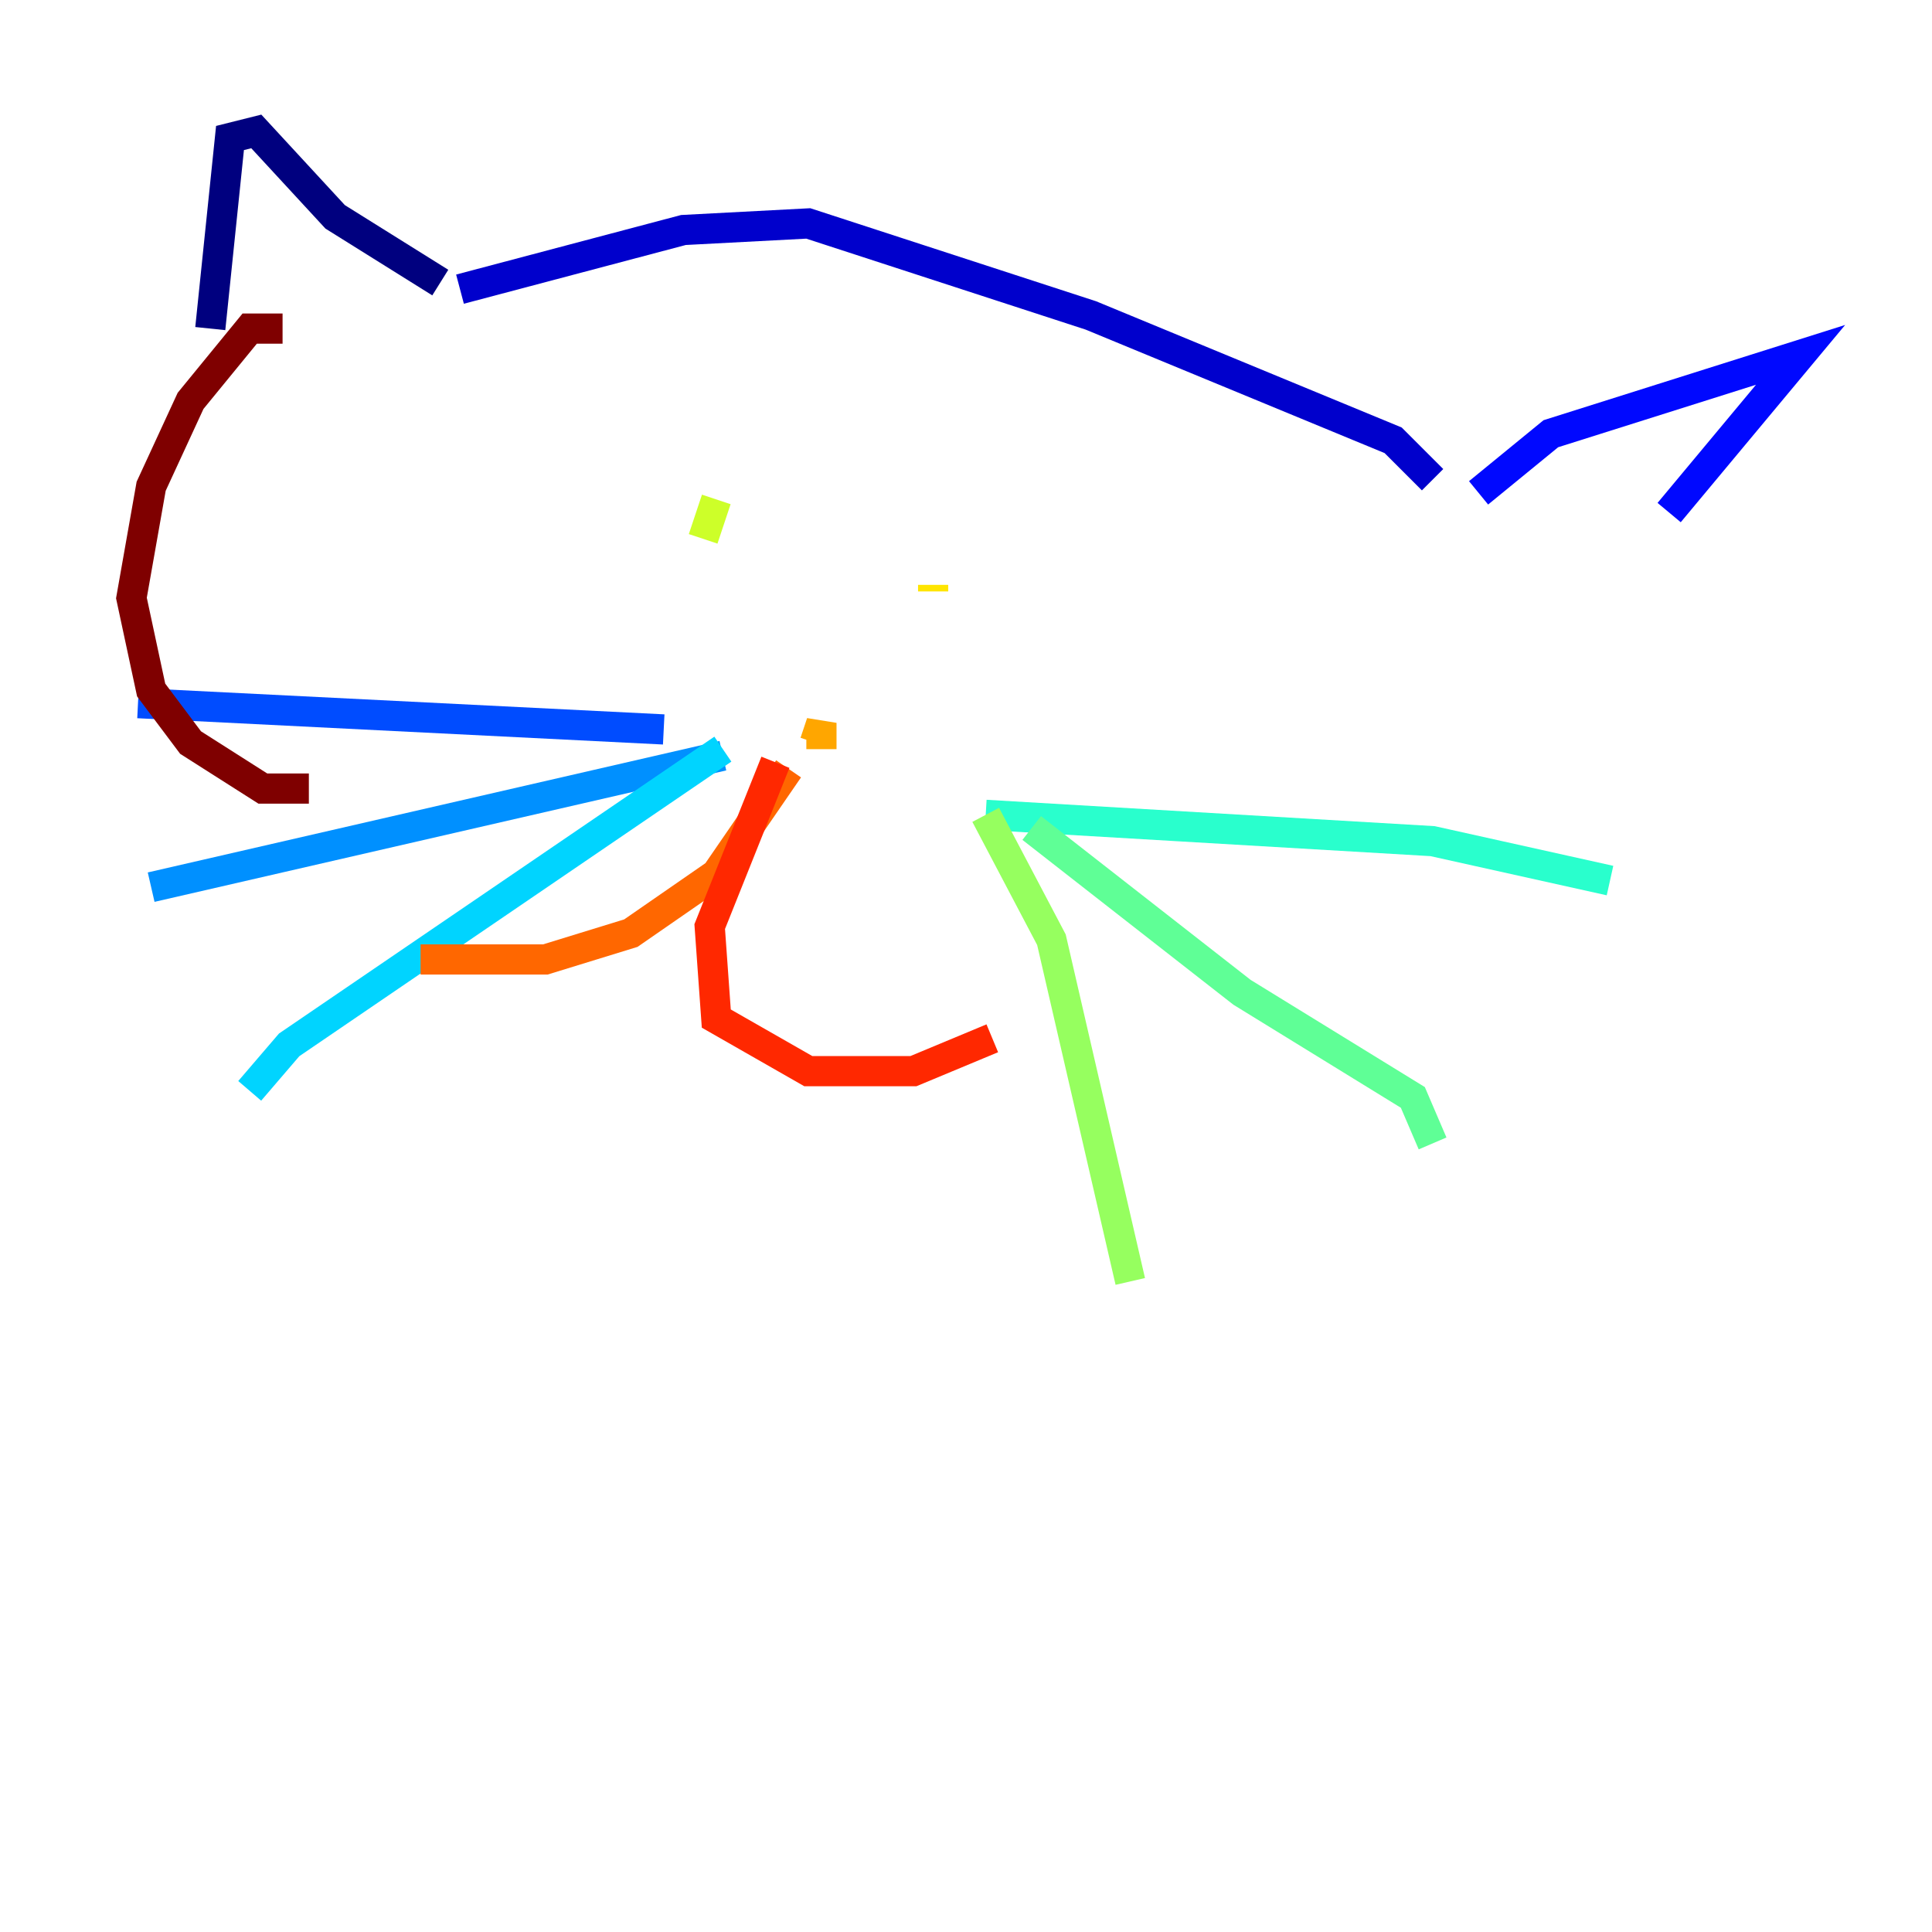 <?xml version="1.0" encoding="utf-8" ?>
<svg baseProfile="tiny" height="128" version="1.2" viewBox="0,0,128,128" width="128" xmlns="http://www.w3.org/2000/svg" xmlns:ev="http://www.w3.org/2001/xml-events" xmlns:xlink="http://www.w3.org/1999/xlink"><defs /><polyline fill="none" points="13.932,21.769 15.238,9.143 16.98,8.707 22.204,14.367 29.17,18.721" stroke="#00007f" stroke-width="2" /><polyline fill="none" points="30.476,19.157 45.279,15.238 53.551,14.803 72.272,20.898 92.299,29.17 94.912,31.782" stroke="#0000cc" stroke-width="2" /><polyline fill="none" points="97.959,32.653 102.748,28.735 119.293,23.51 110.585,33.959" stroke="#0008ff" stroke-width="2" /><polyline fill="none" points="43.973,48.327 9.143,46.585" stroke="#004cff" stroke-width="2" /><polyline fill="none" points="47.891,50.068 10.014,58.776" stroke="#0090ff" stroke-width="2" /><polyline fill="none" points="47.891,49.633 19.157,69.225 16.544,72.272" stroke="#00d4ff" stroke-width="2" /><polyline fill="none" points="65.306,53.986 94.912,55.728 106.667,58.34" stroke="#29ffcd" stroke-width="2" /><polyline fill="none" points="68.354,54.857 82.286,65.742 93.605,72.707 94.912,75.755" stroke="#5fff96" stroke-width="2" /><polyline fill="none" points="65.306,53.986 69.66,62.258 74.884,84.898" stroke="#96ff5f" stroke-width="2" /><polyline fill="none" points="47.456,33.088 46.585,35.701" stroke="#cdff29" stroke-width="2" /><polyline fill="none" points="61.823,38.748 61.823,39.184" stroke="#ffe500" stroke-width="2" /><polyline fill="none" points="54.422,49.633 54.422,47.891 53.986,49.197" stroke="#ffa600" stroke-width="2" /><polyline fill="none" points="52.245,50.939 47.456,57.905 41.796,61.823 36.136,63.565 27.864,63.565" stroke="#ff6700" stroke-width="2" /><polyline fill="none" points="51.374,50.503 47.02,61.388 47.456,67.483 53.551,70.966 60.517,70.966 65.742,68.789" stroke="#ff2800" stroke-width="2" /><polyline fill="none" points="18.721,21.769 18.721,21.769" stroke="#cc0000" stroke-width="2" /><polyline fill="none" points="18.721,21.769 16.544,21.769 12.626,26.558 10.014,32.218 8.707,39.619 10.014,45.714 12.626,49.197 17.415,52.245 20.463,52.245" stroke="#7f0000" stroke-width="2" /></svg>